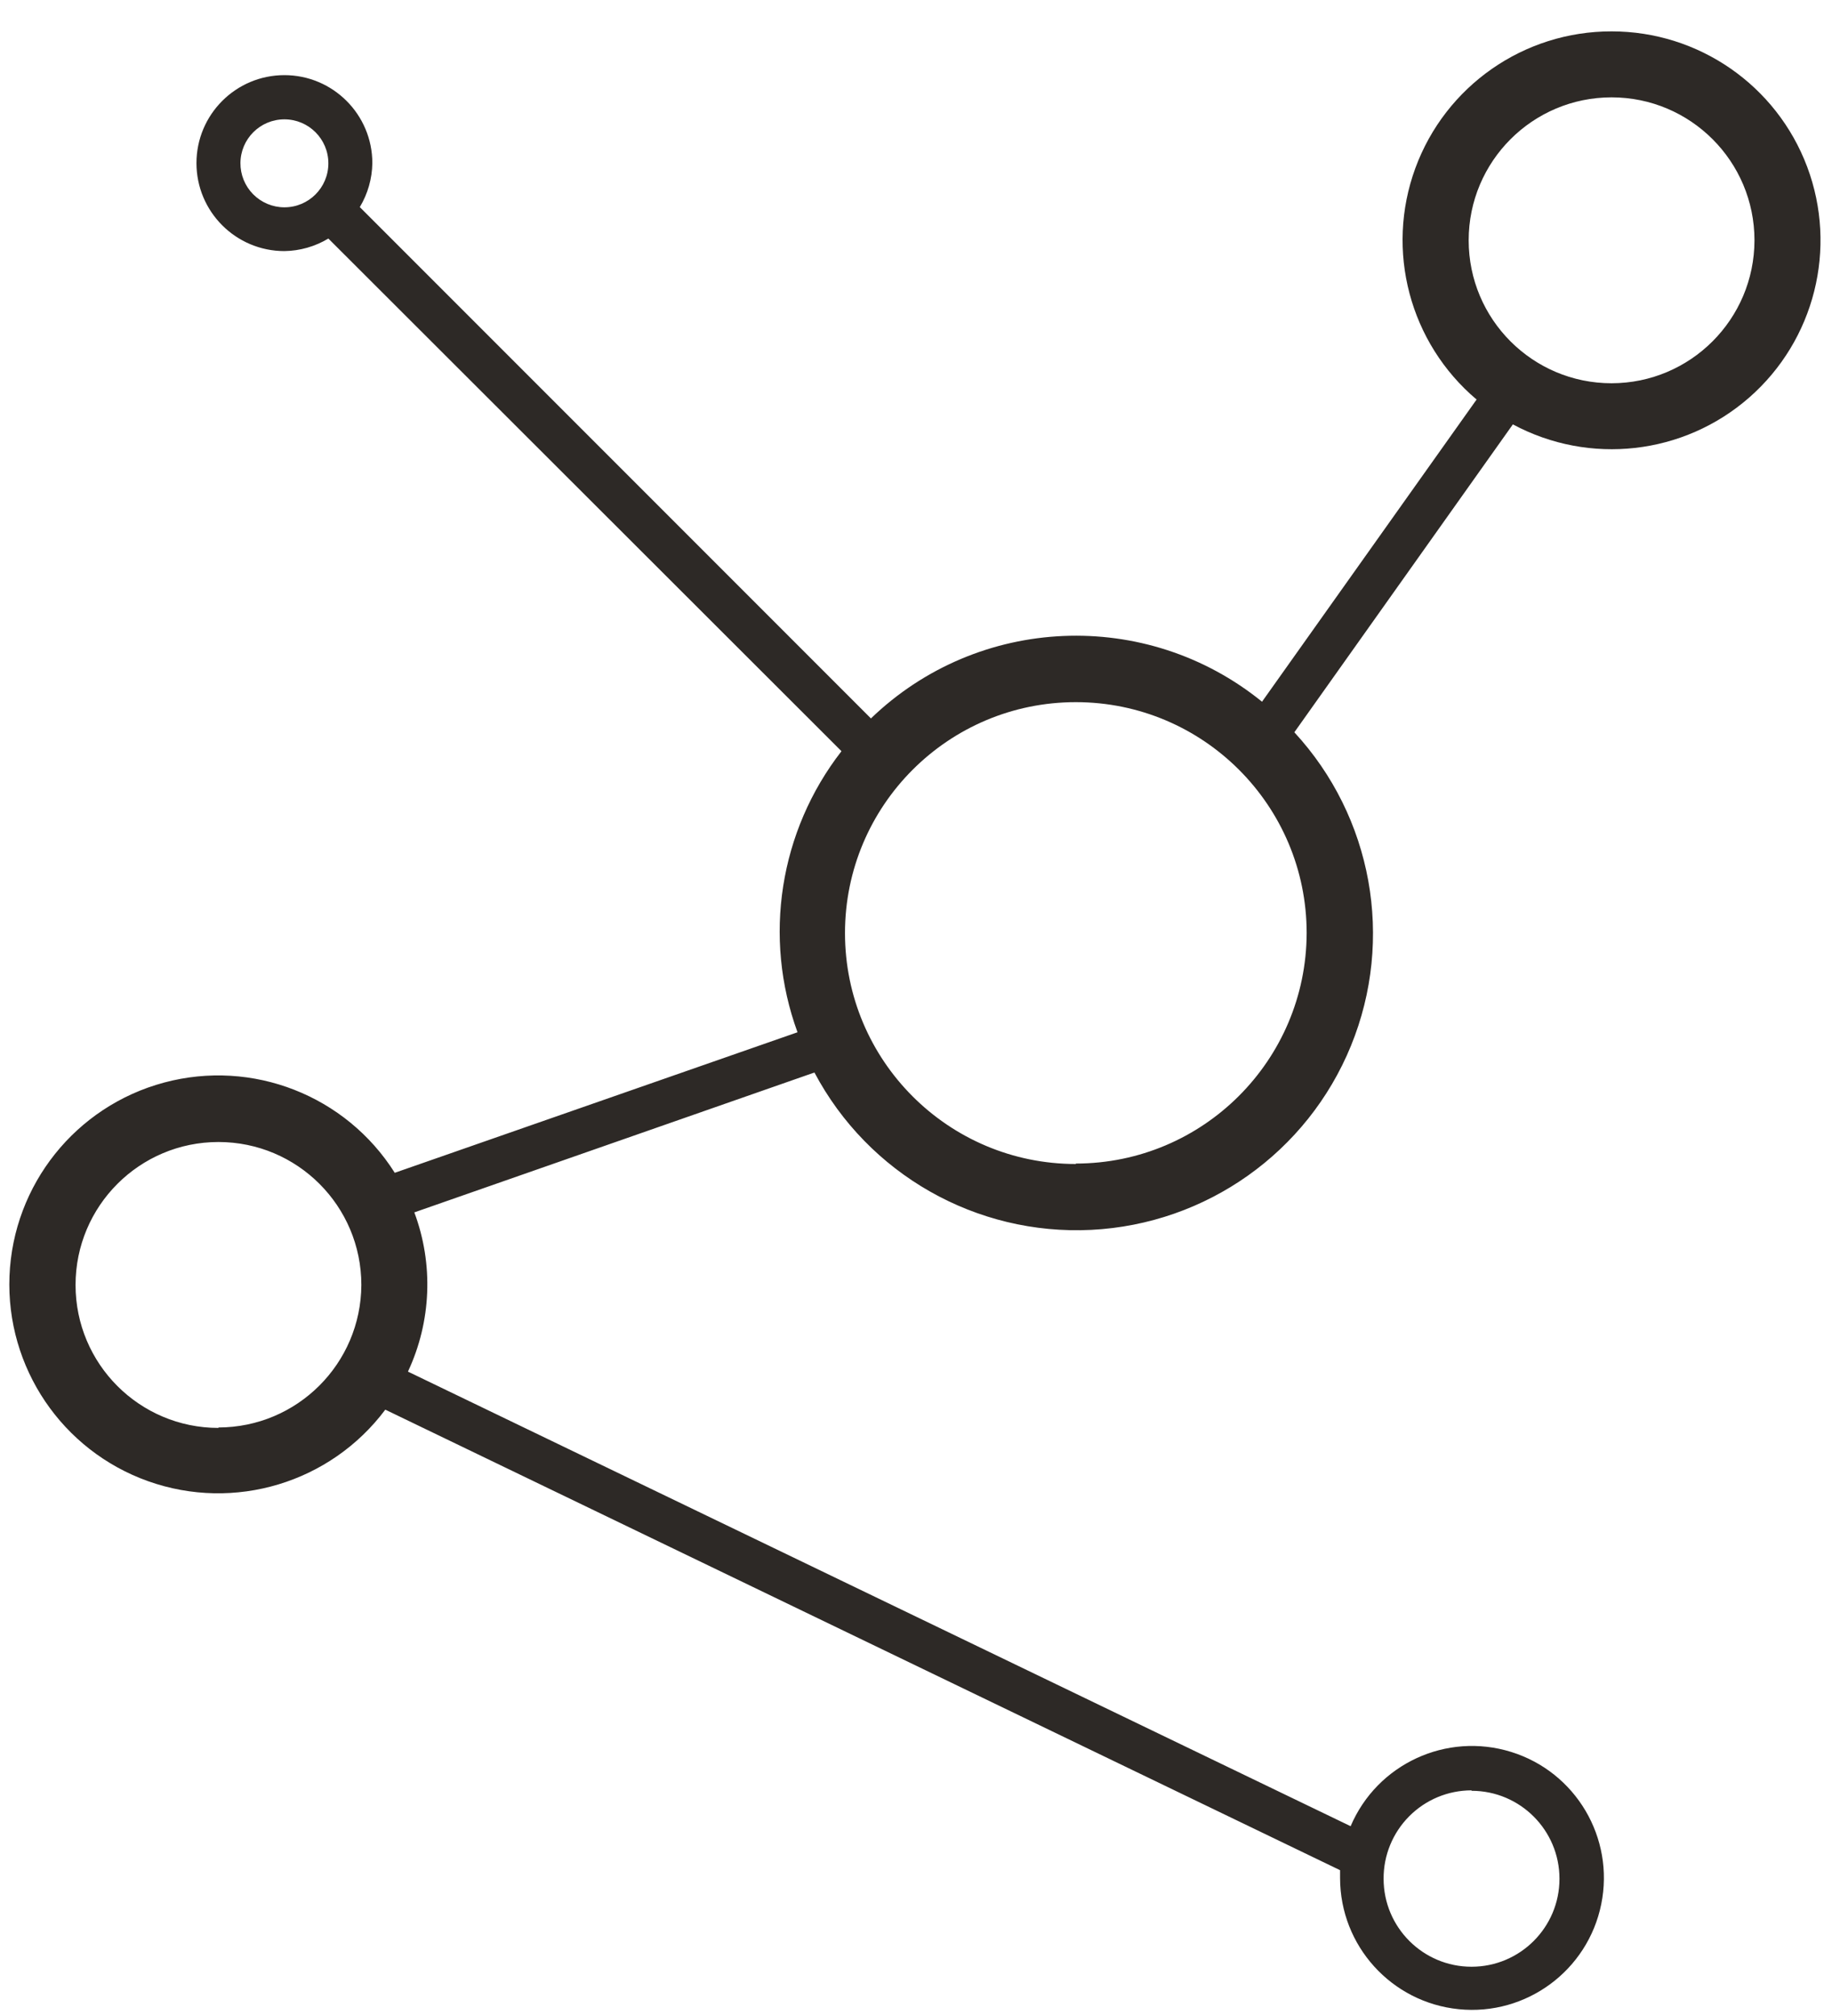 <?xml version="1.0" encoding="UTF-8"?>
<svg width="50px" height="55px" viewBox="0 0 50 55" version="1.1" xmlns="http://www.w3.org/2000/svg" xmlns:xlink="http://www.w3.org/1999/xlink">
    <!-- Generator: Sketch 44.1 (41455) - http://www.bohemiancoding.com/sketch -->
    <title>freelancer/9</title>
    <desc>Created with Sketch.</desc>
    <defs></defs>
    <g id="Dashboard:-Engage-Employers" stroke="none" stroke-width="1" fill="none" fill-rule="evenodd">
        <g id="freelancer/9" transform="translate(-11, -8)">
            <rect id="Rectangle-10-Copy-3" x="0" y="0" width="72" height="72"></rect>
            <g id="freelancer/10" transform="translate(10.8, 8.4)" fill-rule="nonzero" fill="#2D2926">
                <path d="M44.184,0.456 C41.792,0.452 39.652,1.943 38.828,4.189 C38.005,6.435 38.672,8.956 40.5,10.5 L34.644,18.744 C31.481,16.179 26.903,16.375 23.97,19.2 L10.02,5.25 C10.238,4.887 10.356,4.473 10.362,4.05 C10.362,2.725 9.287,1.65 7.962,1.65 C6.637,1.65 5.562,2.725 5.562,4.05 C5.562,5.375 6.637,6.45 7.962,6.45 C8.385,6.444 8.799,6.326 9.162,6.108 L23.166,20.094 C21.473,22.273 21.019,25.17 21.966,27.762 L10.974,31.596 C9.641,29.486 7.091,28.488 4.68,29.134 C2.269,29.78 0.559,31.919 0.459,34.412 C0.36,36.906 1.894,39.175 4.246,40.011 C6.597,40.846 9.219,40.055 10.716,38.058 L36.774,50.622 C36.774,50.694 36.774,50.766 36.774,50.838 C36.777,52.686 38.177,54.231 40.016,54.415 C41.854,54.599 43.534,53.361 43.902,51.55 C44.27,49.74 43.208,47.944 41.444,47.396 C39.679,46.847 37.786,47.722 37.062,49.422 L11.334,37.02 C11.973,35.654 12.036,34.089 11.508,32.676 L22.428,28.86 C23.9,31.636 26.845,33.309 29.983,33.153 C33.121,32.996 35.885,31.037 37.072,28.129 C38.26,25.22 37.657,21.886 35.526,19.578 L41.49,11.178 C43.583,12.301 46.152,12.01 47.94,10.446 C49.727,8.882 50.357,6.373 49.522,4.15 C48.686,1.927 46.559,0.455 44.184,0.456 L44.184,0.456 Z M40.362,48.456 C41.687,48.456 42.762,49.531 42.762,50.856 C42.762,52.181 41.687,53.256 40.362,53.256 C39.037,53.256 37.962,52.181 37.962,50.856 C37.959,50.217 38.21,49.604 38.661,49.151 C39.111,48.698 39.723,48.444 40.362,48.444 L40.362,48.456 Z M6.162,38.556 C4.008,38.556 2.262,36.81 2.262,34.656 C2.262,32.502 4.008,30.756 6.162,30.756 C8.316,30.756 10.062,32.502 10.062,34.656 C10.052,36.804 8.31,38.541 6.162,38.544 L6.162,38.556 Z M6.762,4.056 C6.762,3.393 7.299,2.856 7.962,2.856 C8.625,2.856 9.162,3.393 9.162,4.056 C9.162,4.719 8.625,5.256 7.962,5.256 C7.642,5.256 7.335,5.128 7.109,4.9 C6.884,4.673 6.759,4.364 6.762,4.044 L6.762,4.056 Z M29.562,31.356 C26.083,31.356 23.262,28.535 23.262,25.056 C23.262,21.577 26.083,18.756 29.562,18.756 C33.041,18.756 35.862,21.577 35.862,25.056 C35.852,28.529 33.035,31.341 29.562,31.344 L29.562,31.356 Z M44.184,10.056 C42.03,10.056 40.284,8.31 40.284,6.156 C40.284,4.002 42.03,2.256 44.184,2.256 C46.338,2.256 48.084,4.002 48.084,6.156 C48.081,8.309 46.337,10.053 44.184,10.056 L44.184,10.056 Z" id="Shape"></path>
            </g>
        </g>
    </g>
</svg>